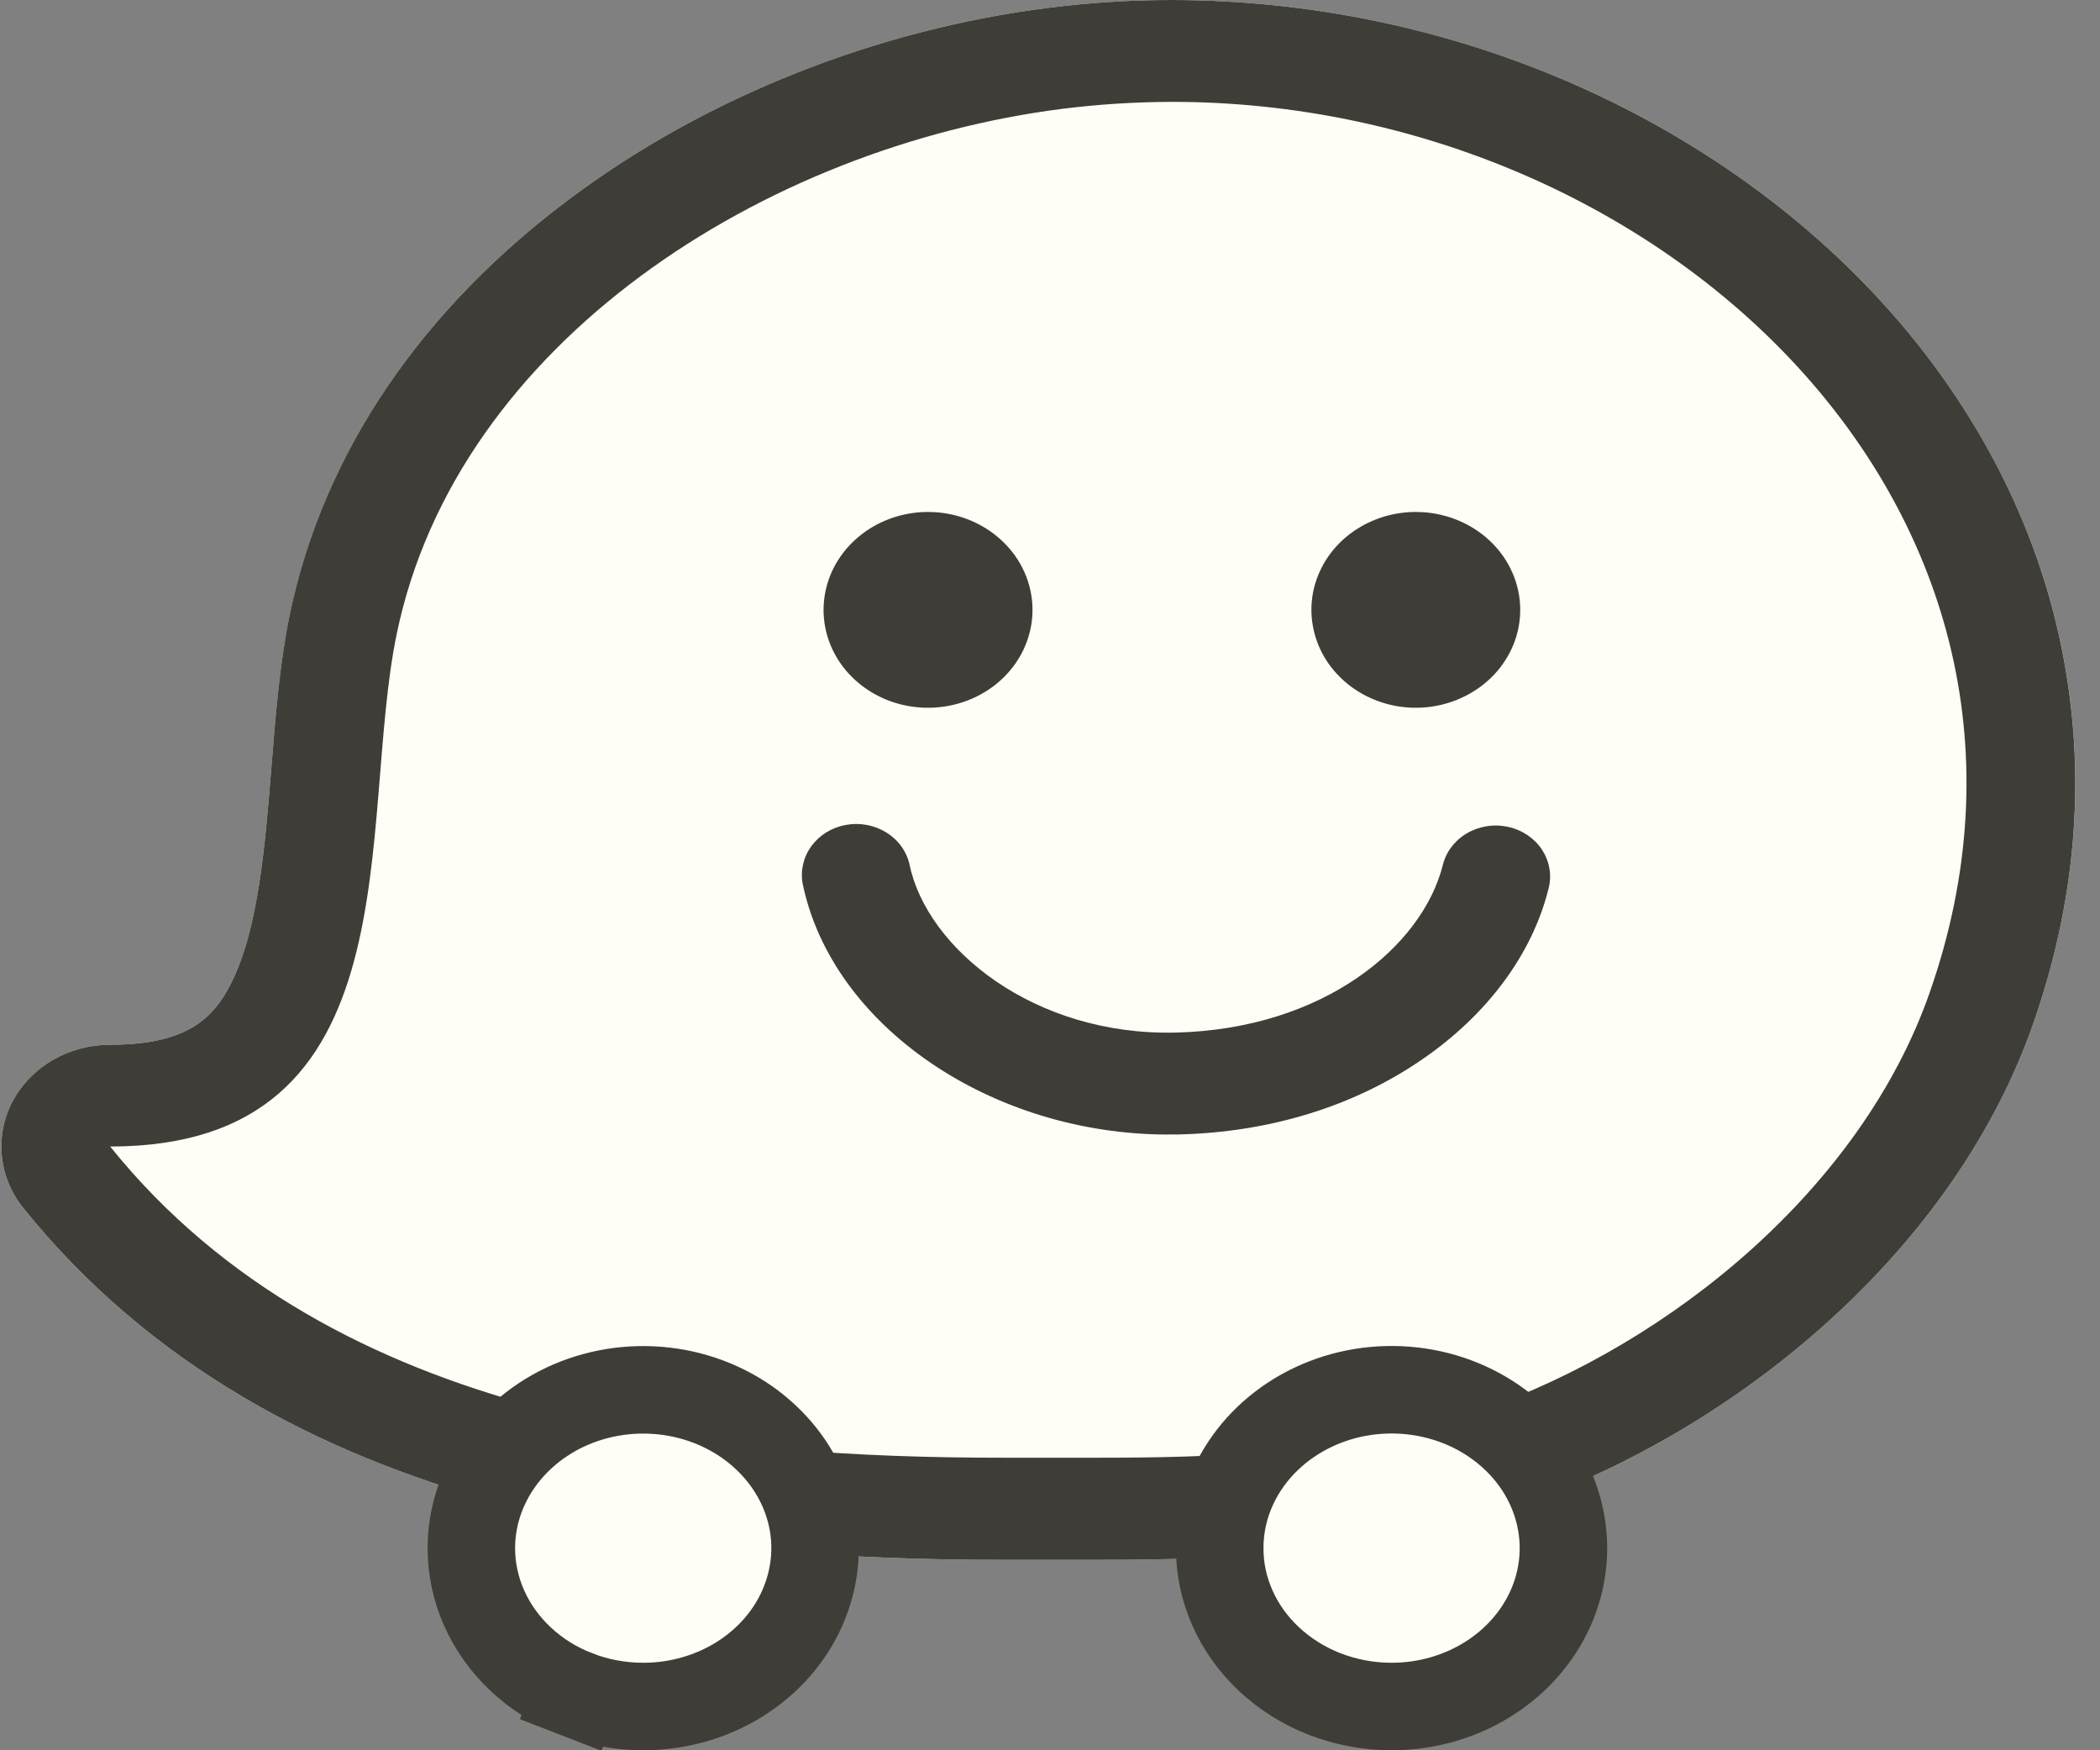 <svg width="24" height="20" viewBox="0 0 24 20" fill="none" xmlns="http://www.w3.org/2000/svg">
<rect x="0" y="0" width="24" height="20" fill="#808080" stroke="none"/>
<g clip-path="url(#clip0_2331_1381)">
<path d="M23.595 7.574C23.365 6.304 22.826 5.113 21.994 4.032C21.052 2.813 19.764 1.797 18.272 1.091C16.759 0.377 15.09 0.003 13.397 2.11676e-06C12.922 -0 12.449 0.03 11.979 0.09C10.019 0.338 8.091 1.101 6.551 2.242C4.816 3.525 3.697 5.176 3.314 7.015C3.2 7.562 3.151 8.165 3.103 8.752C3.029 9.668 2.955 10.613 2.643 11.232C2.431 11.655 2.114 11.938 1.258 11.938C1.027 11.938 0.801 11.998 0.605 12.112C0.408 12.226 0.25 12.388 0.147 12.582C0.044 12.775 6.43674e-05 12.992 0.021 13.208C0.042 13.423 0.126 13.629 0.265 13.802C3.164 17.407 8.046 17.824 11.466 17.824C11.55 17.824 11.636 17.824 11.718 17.824H12.192C12.304 17.824 12.415 17.824 12.532 17.824C14.125 17.824 15.812 17.75 17.349 17.212C18.631 16.763 19.851 16.04 20.877 15.116C21.987 14.118 22.801 12.939 23.232 11.71C23.719 10.325 23.84 8.935 23.595 7.574Z" fill="#FFFDF5"/>
<path d="M23.594 7.574C23.365 6.304 22.826 5.113 21.994 4.032C21.052 2.813 19.764 1.797 18.271 1.091C16.759 0.377 15.09 0.003 13.396 2.11676e-06C12.922 -0 12.448 0.03 11.978 0.09C10.019 0.338 8.091 1.101 6.551 2.242C4.816 3.525 3.697 5.176 3.313 7.015C3.199 7.562 3.15 8.165 3.103 8.752C3.029 9.668 2.954 10.613 2.643 11.232C2.431 11.655 2.114 11.938 1.258 11.938C1.027 11.938 0.801 11.998 0.604 12.112C0.408 12.226 0.25 12.388 0.146 12.582C0.043 12.775 -0 12.992 0.021 13.208C0.042 13.423 0.126 13.629 0.265 13.802C3.164 17.407 8.046 17.824 11.465 17.824C11.549 17.824 11.635 17.824 11.717 17.824H12.192C12.304 17.824 12.415 17.824 12.531 17.824C14.125 17.824 15.811 17.75 17.349 17.212C18.63 16.763 19.851 16.04 20.877 15.116C21.987 14.118 22.801 12.939 23.232 11.71C23.719 10.325 23.839 8.935 23.594 7.574ZM22.052 11.346C21.277 13.56 19.113 15.353 16.915 16.119C15.483 16.62 13.809 16.657 12.532 16.657C12.309 16.657 12.098 16.657 11.902 16.657C11.836 16.657 11.772 16.657 11.711 16.657H11.465C8.256 16.657 3.824 16.29 1.259 13.101C4.773 13.101 4.08 9.422 4.535 7.239C5.226 3.912 8.736 1.675 12.145 1.243C12.56 1.191 12.978 1.165 13.396 1.164C18.996 1.165 23.98 5.851 22.052 11.346Z" fill="#3F3D37"/>
<path d="M11.8 6.969C11.8 7.19 11.73 7.406 11.599 7.59C11.468 7.774 11.281 7.918 11.063 8.002C10.845 8.087 10.605 8.109 10.373 8.066C10.142 8.023 9.929 7.917 9.762 7.76C9.595 7.604 9.481 7.404 9.435 7.187C9.389 6.97 9.413 6.745 9.503 6.541C9.594 6.336 9.747 6.162 9.943 6.039C10.139 5.916 10.37 5.85 10.606 5.85C10.922 5.85 11.226 5.968 11.45 6.178C11.674 6.387 11.8 6.672 11.8 6.969Z" fill="#3F3D37"/>
<path d="M17.374 6.969C17.374 7.19 17.304 7.406 17.173 7.59C17.042 7.774 16.855 7.917 16.637 8.002C16.419 8.087 16.18 8.109 15.948 8.066C15.717 8.022 15.504 7.916 15.337 7.759C15.17 7.603 15.056 7.404 15.011 7.187C14.964 6.97 14.988 6.745 15.078 6.541C15.169 6.336 15.322 6.161 15.518 6.039C15.714 5.916 15.945 5.85 16.181 5.85C16.497 5.85 16.801 5.968 17.025 6.178C17.248 6.387 17.374 6.672 17.374 6.969Z" fill="#3F3D37"/>
<path d="M13.351 12.964C11.329 12.964 9.507 11.722 9.173 10.096C9.146 9.946 9.182 9.791 9.275 9.666C9.367 9.541 9.509 9.454 9.668 9.426C9.828 9.397 9.993 9.428 10.129 9.512C10.265 9.596 10.36 9.727 10.394 9.876C10.59 10.832 11.811 11.839 13.44 11.799C15.136 11.757 16.256 10.807 16.488 9.889C16.506 9.814 16.539 9.743 16.587 9.68C16.634 9.617 16.694 9.563 16.764 9.522C16.834 9.481 16.911 9.454 16.992 9.441C17.073 9.428 17.157 9.431 17.236 9.449C17.317 9.466 17.392 9.499 17.459 9.544C17.525 9.589 17.582 9.646 17.625 9.712C17.667 9.778 17.696 9.851 17.708 9.927C17.721 10.003 17.717 10.081 17.697 10.156C17.511 10.905 16.995 11.599 16.247 12.11C15.47 12.643 14.511 12.938 13.473 12.963C13.433 12.963 13.392 12.963 13.351 12.963" fill="#3F3D37"/>
<path d="M5.387 17.691V17.691C5.387 17.34 5.498 16.995 5.71 16.698C5.922 16.401 6.226 16.164 6.589 16.023C6.952 15.882 7.353 15.845 7.74 15.917C8.127 15.989 8.479 16.167 8.751 16.423C9.024 16.678 9.205 16.999 9.279 17.344C9.352 17.688 9.314 18.046 9.17 18.372C9.026 18.7 8.778 18.984 8.455 19.187C8.131 19.39 7.746 19.5 7.351 19.5H7.351C7.089 19.5 6.83 19.452 6.589 19.358L6.408 19.825L6.589 19.358C6.348 19.265 6.132 19.129 5.951 18.959C5.77 18.789 5.628 18.59 5.532 18.372C5.436 18.155 5.387 17.924 5.387 17.691Z" fill="#FFFDF5" stroke="#3F3D37"/>
<path d="M15.903 19.5H15.903C15.641 19.5 15.382 19.451 15.141 19.358C14.901 19.265 14.684 19.128 14.503 18.959C14.322 18.789 14.18 18.59 14.084 18.372C13.988 18.155 13.939 17.924 13.94 17.691L13.94 17.69C13.939 17.34 14.05 16.994 14.262 16.697C14.474 16.4 14.779 16.163 15.142 16.022C15.505 15.881 15.905 15.844 16.293 15.916C16.68 15.988 17.031 16.166 17.304 16.422C17.577 16.677 17.758 16.999 17.831 17.343C17.905 17.688 17.867 18.045 17.723 18.372C17.578 18.699 17.331 18.984 17.007 19.187C16.683 19.39 16.299 19.5 15.903 19.5Z" fill="#FFFDF5" stroke="#3F3D37"/>
</g>
<defs>
<clipPath id="clip0_2331_1381">
<rect width="23.701" height="20" fill="white" transform="translate(0.017)"/>
</clipPath>
</defs>
</svg>
